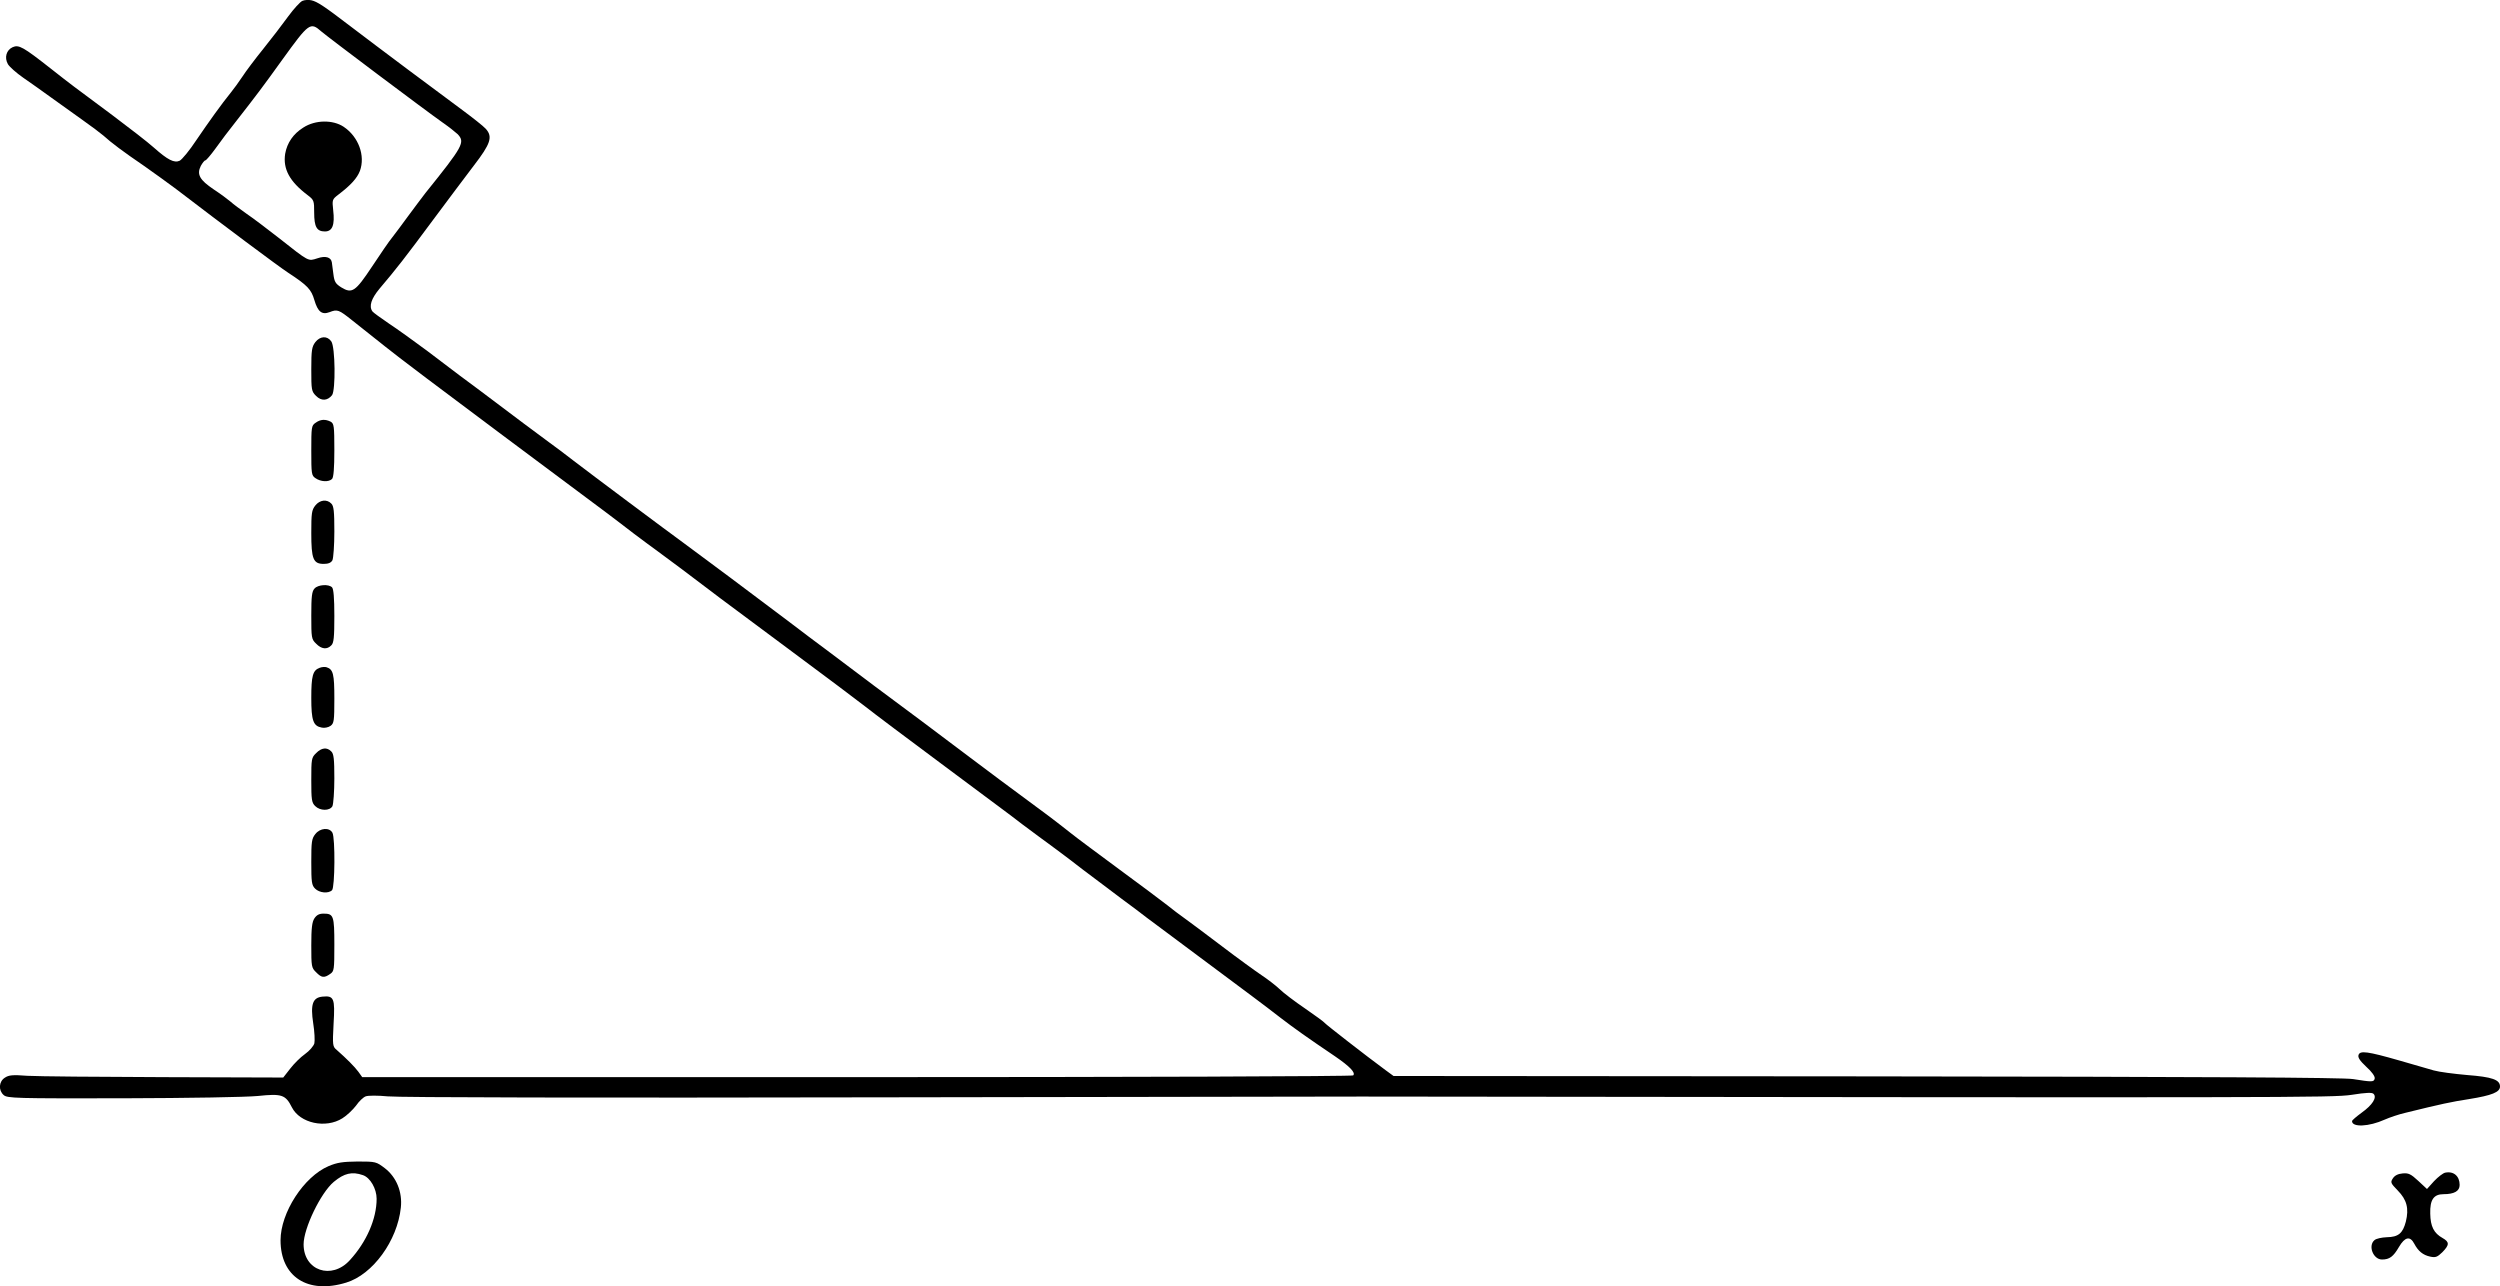 <?xml version="1.0" standalone="no"?>
<!DOCTYPE svg PUBLIC "-//W3C//DTD SVG 20010904//EN"
 "http://www.w3.org/TR/2001/REC-SVG-20010904/DTD/svg10.dtd">
<svg version="1.0" xmlns="http://www.w3.org/2000/svg"
 width="1300.993pt" height="669.377pt" viewBox="0 0 1300.993 669.377"
 preserveAspectRatio="xMidYMid meet">
<g transform="translate(-98.007,763.449) scale(0.1,-0.1)"
fill="#000000" stroke="none">
<g>
<path d="M2554 7630 c-11 -4 -45 -41 -75 -82 -29 -40 -87 -116 -129 -168 -42
-52 -91 -117 -109 -145 -18 -27 -44 -63 -58 -80 -51 -63 -116 -154 -180 -248
-36 -55 -76 -103 -88 -109 -28 -13 -62 4 -135 69 -30 27 -127 102 -215 168
-218 162 -208 154 -320 242 -145 114 -167 126 -199 112 -33 -15 -44 -54 -25
-88 8 -14 44 -46 80 -71 36 -25 103 -72 148 -105 46 -33 118 -85 162 -116 44
-31 92 -67 107 -80 42 -38 102 -83 209 -156 54 -38 132 -94 173 -125 235 -180
528 -399 580 -433 101 -66 120 -87 136 -142 18 -61 39 -78 79 -63 41 16 48 13
117 -42 37 -29 113 -90 170 -135 56 -46 326 -249 598 -452 272 -203 522 -389
555 -414 33 -25 98 -74 143 -109 46 -35 97 -72 112 -83 30 -21 233 -173 340
-255 36 -27 205 -153 375 -279 171 -127 342 -255 380 -285 39 -31 216 -164
395 -297 179 -133 341 -254 361 -269 20 -16 85 -65 145 -109 60 -44 132 -97
159 -118 28 -22 104 -80 170 -129 66 -50 146 -110 179 -134 32 -25 80 -61 106
-80 73 -54 324 -241 495 -369 44 -33 112 -84 150 -114 69 -53 138 -102 283
-200 76 -52 108 -85 94 -99 -5 -5 -1167 -9 -2583 -9 l-2574 0 -20 28 c-19 26
-61 68 -112 113 -22 18 -23 23 -17 137 8 133 2 147 -58 141 -51 -5 -63 -40
-48 -139 7 -43 9 -90 6 -104 -4 -14 -25 -39 -49 -56 -23 -16 -58 -51 -77 -76
l-36 -46 -619 2 c-341 1 -661 4 -712 7 -77 6 -97 4 -118 -10 -31 -20 -34 -65
-6 -90 19 -17 60 -18 618 -17 353 1 642 6 705 12 124 13 144 7 177 -59 42 -83
176 -112 263 -57 24 15 55 45 71 66 15 22 37 43 50 48 13 5 63 5 115 0 56 -6
1081 -8 2570 -5 1362 2 2486 4 2497 4 4887 -6 5050 -6 5153 9 76 12 106 13
114 5 19 -19 -6 -58 -62 -98 -27 -20 -50 -39 -50 -44 0 -33 88 -29 170 8 25
11 74 28 110 36 187 46 234 56 330 71 118 19 160 36 160 65 0 36 -41 50 -171
60 -68 6 -146 16 -174 24 -27 8 -108 31 -180 52 -164 47 -203 52 -211 29 -5
-13 6 -30 40 -62 29 -26 46 -50 44 -61 -4 -19 -13 -19 -113 -3 -51 8 -752 12
-2532 14 l-2461 2 -41 30 c-106 78 -311 238 -316 245 -3 5 -49 39 -103 76 -53
36 -114 82 -134 102 -20 19 -62 51 -92 71 -30 20 -124 88 -208 152 -84 64
-172 129 -194 145 -23 16 -64 47 -91 69 -28 22 -139 105 -248 185 -108 80
-223 165 -254 190 -31 25 -81 63 -111 86 -232 171 -318 236 -410 305 -58 44
-170 128 -250 188 -80 59 -192 143 -250 186 -58 44 -161 121 -230 173 -69 51
-163 122 -210 158 -144 109 -489 367 -554 414 -80 58 -479 356 -574 429 -40
31 -94 72 -121 91 -43 31 -195 145 -366 274 -33 25 -80 60 -105 78 -25 19 -99
75 -165 125 -66 49 -156 114 -200 143 -44 30 -83 58 -87 64 -19 27 -6 66 37
118 86 101 135 164 275 353 78 105 175 234 216 288 87 113 99 149 63 190 -13
15 -72 61 -130 104 -105 77 -434 323 -577 432 -136 104 -171 127 -202 134 -14
3 -34 2 -46 -3z m98 -159 c36 -31 543 -412 634 -476 32 -22 65 -49 76 -59 39
-42 29 -61 -168 -306 -19 -25 -60 -79 -90 -120 -30 -41 -67 -91 -82 -110 -16
-19 -63 -88 -106 -153 -87 -131 -104 -142 -160 -108 -30 19 -36 29 -41 69 -3
26 -7 53 -8 61 -4 27 -33 36 -76 21 -48 -15 -40 -20 -201 107 -61 48 -137 105
-168 126 -31 22 -68 49 -82 62 -14 12 -53 41 -88 64 -73 49 -89 78 -67 122 9
16 19 29 24 29 4 0 28 28 52 61 24 34 73 99 109 144 107 137 135 174 240 320
138 191 145 196 202 146z"/>
<g>
<path d="M2559 6971 c-53 -33 -85 -80 -95 -137 -12 -79 23 -144 117 -215 33
-25 34 -29 34 -91 0 -75 14 -98 56 -98 39 0 52 34 43 110 -6 55 -5 57 26 81
67 51 98 86 113 124 29 79 -7 178 -85 230 -56 37 -147 36 -209 -4z"/>
</g>
</g>
<g>
<path d="M2621 5854 c-18 -24 -21 -41 -21 -141 0 -108 1 -115 25 -139 27 -27
59 -26 83 4 19 25 17 251 -4 280 -21 30 -58 28 -83 -4z"/>
</g>
<g>
<path d="M2622 5434 c-21 -14 -22 -22 -22 -144 0 -122 1 -130 22 -144 27 -19
69 -21 86 -4 8 8 12 56 12 150 0 126 -2 138 -19 148 -28 14 -53 13 -79 -6z"/>
</g>
<g>
<path d="M2621 5004 c-19 -24 -21 -40 -21 -143 0 -136 10 -161 65 -161 24 0
38 6 45 19 5 11 10 78 10 150 0 104 -3 133 -16 145 -23 24 -60 19 -83 -10z"/>
</g>
<g>
<path d="M2617 4572 c-14 -15 -17 -41 -17 -141 0 -116 1 -123 25 -146 28 -29
57 -32 79 -9 13 12 16 41 16 153 0 93 -4 141 -12 149 -18 18 -73 14 -91 -6z"/>
</g>
<g>
<path d="M2643 4159 c-35 -13 -43 -41 -43 -156 0 -119 10 -147 55 -155 13 -3
34 1 45 9 18 13 20 25 20 142 0 128 -6 152 -40 163 -8 3 -25 2 -37 -3z"/>
</g>
<g>
<path d="M2625 3715 c-24 -23 -25 -30 -25 -140 0 -102 2 -117 20 -135 26 -26
76 -26 90 -1 5 11 10 76 10 145 0 100 -3 128 -16 140 -22 23 -51 20 -79 -9z"/>
</g>
<g>
<path d="M2621 3294 c-19 -24 -21 -40 -21 -145 0 -106 2 -121 20 -139 22 -22
69 -27 88 -8 15 15 17 271 2 299 -16 29 -64 25 -89 -7z"/>
</g>
<g>
<path d="M2616 2855 c-12 -19 -16 -50 -16 -140 0 -110 1 -117 25 -140 28 -29
42 -31 73 -9 21 14 22 22 22 153 0 150 -4 161 -56 161 -23 0 -36 -7 -48 -25z"/>
</g>
<g>
<path d="M2690 1566 c-129 -55 -250 -242 -250 -386 0 -190 142 -282 342 -220
138 42 266 218 284 390 9 81 -23 159 -83 205 -45 34 -47 35 -142 35 -78 -1
-106 -5 -151 -24z m179 -47 c38 -13 71 -71 71 -123 0 -104 -52 -224 -139 -319
-95 -105 -241 -55 -241 82 0 83 89 268 157 325 54 45 95 55 152 35z"/>
</g>
<g>
<path d="M13705 1532 c-11 -2 -37 -22 -58 -44 l-37 -41 -45 42 c-39 36 -51 42
-82 39 -24 -2 -41 -11 -50 -25 -14 -21 -13 -25 25 -64 47 -48 59 -93 42 -162
-16 -61 -39 -80 -99 -81 -26 -1 -55 -7 -64 -15 -35 -29 -7 -101 39 -101 39 0
59 15 88 65 31 53 58 59 80 17 20 -38 45 -59 83 -67 28 -6 37 -2 63 23 37 38
38 53 1 74 -45 25 -63 60 -64 127 -2 72 18 101 69 101 56 0 84 16 84 48 0 46
-31 73 -75 64z"/>
</g>
</g>
</svg>
